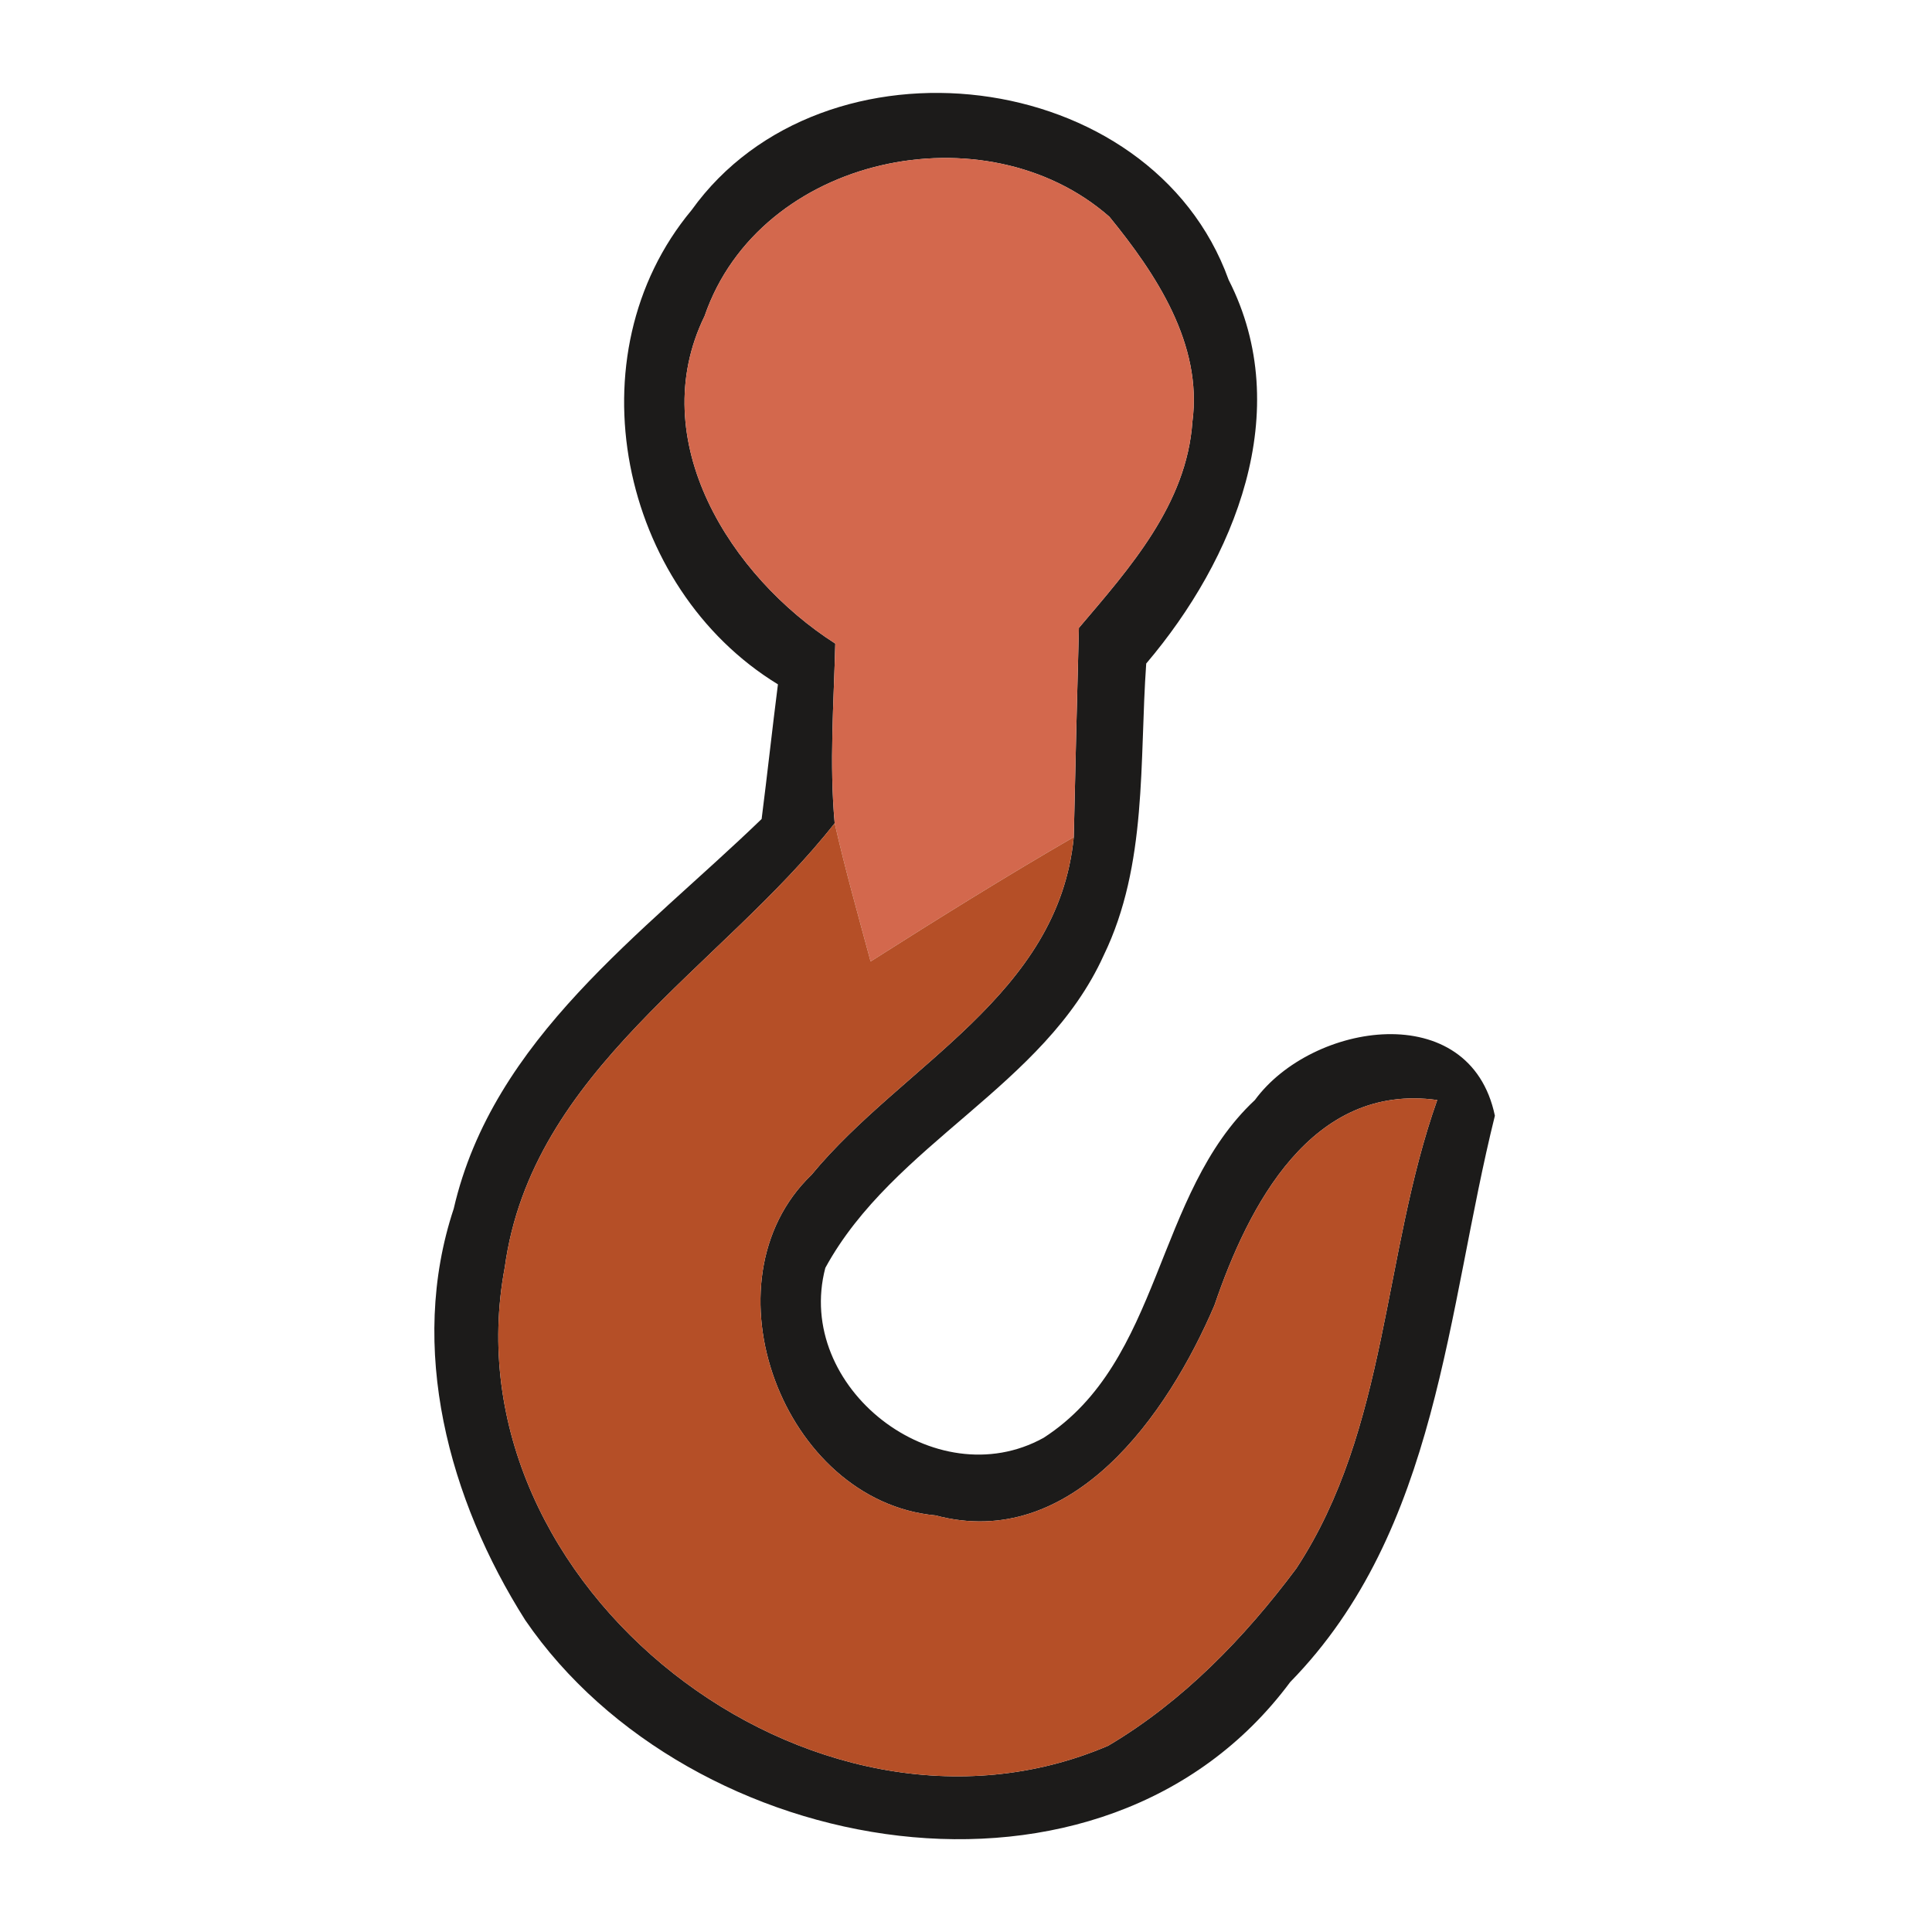 <?xml version="1.0" encoding="UTF-8" ?>
<!DOCTYPE svg PUBLIC "-//W3C//DTD SVG 1.1//EN" "http://www.w3.org/Graphics/SVG/1.1/DTD/svg11.dtd">
<svg width="64pt" height="64pt" viewBox="0 0 64 64" version="1.1" xmlns="http://www.w3.org/2000/svg">
<g id="#060504e7">
<path fill="#060504" opacity="0.91" d=" M 22.91 6.96 C 27.27 0.88 38.14 2.16 40.70 9.27 C 42.92 13.62 40.90 18.53 37.97 21.98 C 37.74 25.22 38.02 28.64 36.56 31.65 C 34.59 36.00 29.60 37.86 27.34 42.00 C 26.30 45.96 30.99 49.61 34.57 47.63 C 38.51 45.09 38.24 39.55 41.57 36.44 C 43.46 33.86 48.70 33.03 49.52 36.96 C 47.92 43.40 47.66 50.69 42.74 55.72 C 36.53 64.08 22.84 61.62 17.40 53.67 C 14.87 49.68 13.50 44.65 15.03 40.04 C 16.33 34.40 21.31 30.92 25.23 27.13 C 25.42 25.64 25.58 24.16 25.77 22.67 C 20.53 19.47 18.91 11.76 22.91 6.96 M 23.34 10.47 C 21.33 14.59 24.20 19.10 27.67 21.32 C 27.62 23.30 27.47 25.29 27.65 27.27 C 23.89 32.06 17.61 35.45 16.72 41.99 C 14.74 52.53 26.93 62.02 36.71 57.83 C 39.18 56.37 41.23 54.25 42.94 51.96 C 45.99 47.32 45.80 41.54 47.61 36.44 C 43.44 35.86 41.35 39.95 40.23 43.24 C 38.69 46.84 35.53 51.41 30.99 50.20 C 25.93 49.73 23.22 42.44 26.88 38.92 C 29.90 35.26 35.06 32.98 35.57 27.73 C 35.62 25.42 35.68 23.11 35.74 20.80 C 37.42 18.82 39.31 16.71 39.50 13.97 C 39.84 11.40 38.30 9.08 36.75 7.18 C 32.65 3.58 25.17 5.14 23.34 10.47 Z" />
</g>
<g id="#d3684dff">
<path fill="#d3684d" opacity="1.00" d=" M 23.34 10.47 C 25.17 5.14 32.65 3.58 36.75 7.18 C 38.30 9.08 39.84 11.40 39.50 13.97 C 39.31 16.71 37.42 18.82 35.74 20.80 C 35.68 23.11 35.62 25.42 35.57 27.73 C 33.29 29.05 31.06 30.44 28.84 31.85 C 28.43 30.33 28.00 28.81 27.65 27.27 C 27.47 25.29 27.62 23.30 27.67 21.32 C 24.20 19.10 21.33 14.59 23.34 10.47 Z" />
</g>
<g id="#b54f27ff">
<path fill="#b54f27" opacity="1.00" d=" M 16.72 41.99 C 17.61 35.45 23.89 32.06 27.65 27.27 C 28.00 28.81 28.43 30.33 28.84 31.85 C 31.06 30.44 33.29 29.05 35.57 27.73 C 35.06 32.98 29.90 35.26 26.88 38.92 C 23.22 42.44 25.93 49.73 30.99 50.20 C 35.53 51.41 38.69 46.84 40.23 43.24 C 41.35 39.95 43.44 35.86 47.61 36.44 C 45.80 41.54 45.99 47.32 42.94 51.96 C 41.23 54.25 39.18 56.37 36.71 57.83 C 26.93 62.02 14.74 52.53 16.72 41.99 Z" />
</g>
</svg>

